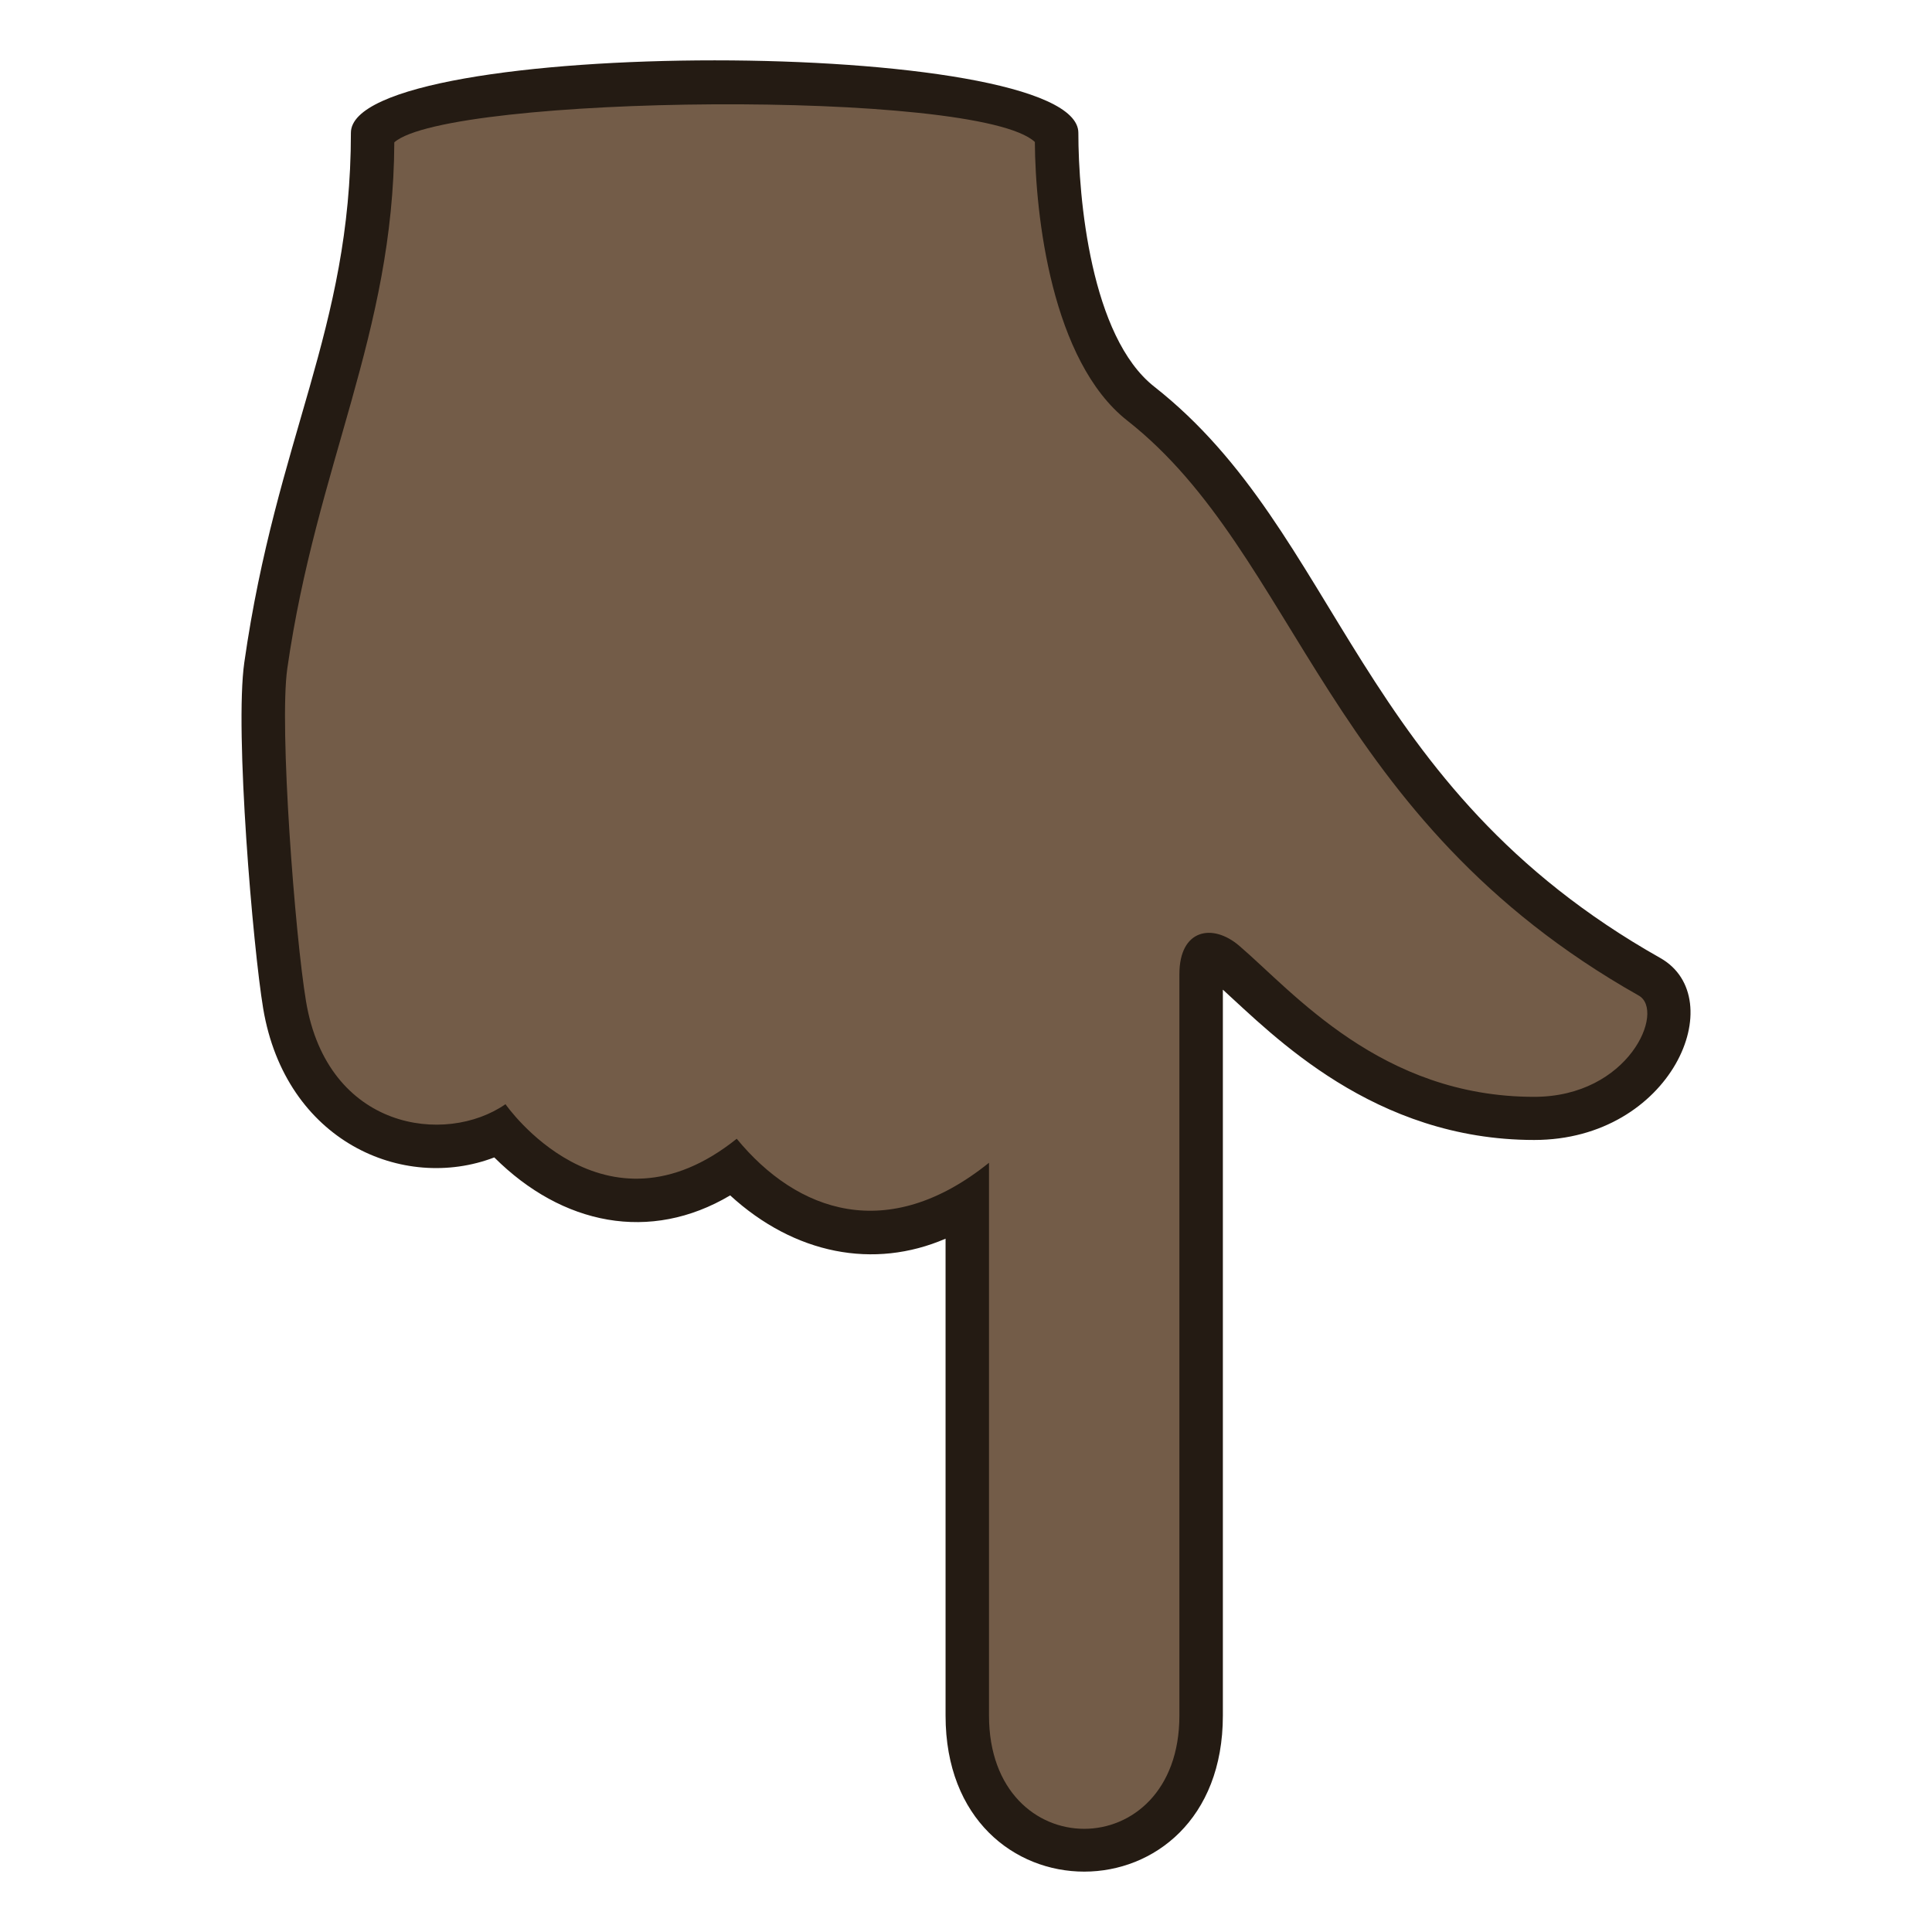 <?xml version="1.0" encoding="utf-8"?>
<!-- Generator: Adobe Illustrator 15.0.0, SVG Export Plug-In . SVG Version: 6.00 Build 0)  -->
<!DOCTYPE svg PUBLIC "-//W3C//DTD SVG 1.1//EN" "http://www.w3.org/Graphics/SVG/1.1/DTD/svg11.dtd">
<svg version="1.1" id="Layer_1" xmlns:x="http://ns.adobe.com/Extensibility/1.0/" xmlns:i="http://ns.adobe.com/AdobeIllustrator/10.0/" xmlns:graph="http://ns.adobe.com/Graphs/1.0/"
	 xmlns="http://www.w3.org/2000/svg" xmlns:xlink="http://www.w3.org/1999/xlink" xmlns:a="http://ns.adobe.com/AdobeSVGViewerExtensions/3.0/"
	 x="0px" y="0px" width="64px" height="64px" viewBox="0 0 64 64" enable-background="new 0 0 64 64" xml:space="preserve">
<radialGradient id="SVGID_1_" cx="-9.161" cy="42.874" r="30.858" gradientTransform="matrix(0.97 0 0 1.136 36.887 -7.179)" gradientUnits="userSpaceOnUse">
	<stop  offset="0.709" style="stop-color:#735C48"/>
	<stop  offset="1" style="stop-color:#735C48"/>
	<a:midPointStop  offset="0.709" style="stop-color:#735C48"/>
	<a:midPointStop  offset="0.658" style="stop-color:#735C48"/>
	<a:midPointStop  offset="1" style="stop-color:#735C48"/>
</radialGradient>
<path fill="url(#SVGID_1_)" d="M54.642,32.355C44.354,26.551,43.782,18.08,37.79,13.371c-2.23-1.752-2.787-6.389-2.787-8.814
	c0-2.529-22.661-2.443-22.661,0c0,6.461-2.494,10.184-3.537,17.488c-0.299,2.096,0.273,9.152,0.623,11.246
	c0.697,4.166,4.482,5.541,7.125,4.189c0,0,3.426,4.23,7.732,1.203c0,0,3.404,3.963,7.756,1.152c0,0,0,12.516,0,16.996
	c0,5.963,7.747,5.963,7.747,0c0-6.59,0-22.656,0-24.561c0-2.91,3.393,4.777,11.033,4.777C54.636,37.049,56.298,33.291,54.642,32.355
	z"/>
<path fill="#241B13" d="M31.323,56.832V41.033c-2.375,1.025-5.004,0.518-7.135-1.434c-2.65,1.572-5.563,0.986-7.814-1.258
	c-3.02,1.156-6.918-0.533-7.656-4.934c-0.334-1.998-0.951-9.188-0.625-11.463C9.159,14.473,11.624,10.93,11.624,4.4
	c0-3.201,24.098-3.201,24.098,0c0,2.166,0.412,6.758,2.516,8.41c6.197,4.871,6.641,13.215,16.76,18.924
	c2.363,1.334,0.383,6.029-4.176,6.029c-5.316,0-8.652-3.473-10.313-4.979v24.047C40.509,63.723,31.323,63.723,31.323,56.832z
	 M32.762,38.518v18.314c0,5,6.307,5,6.307,0V32.271c0-1.496,1.1-1.695,1.98-0.943c1.797,1.539,4.701,5.006,9.771,5.006
	c3.148,0,4.355-2.854,3.465-3.355c-10.383-5.861-11.273-14.592-16.943-19.047c-2.506-1.969-3.047-6.803-3.061-9.229
	c-1.887-1.77-19.442-1.559-21.219,0.012c-0.027,6.359-2.578,10.672-3.545,17.432c-0.275,1.926,0.258,8.859,0.621,11.027
	c0.713,4.256,4.619,4.781,6.607,3.404c0,0,3.242,4.684,7.66,1.145C26.409,40.16,29.409,41.217,32.762,38.518z"/>
</svg>
